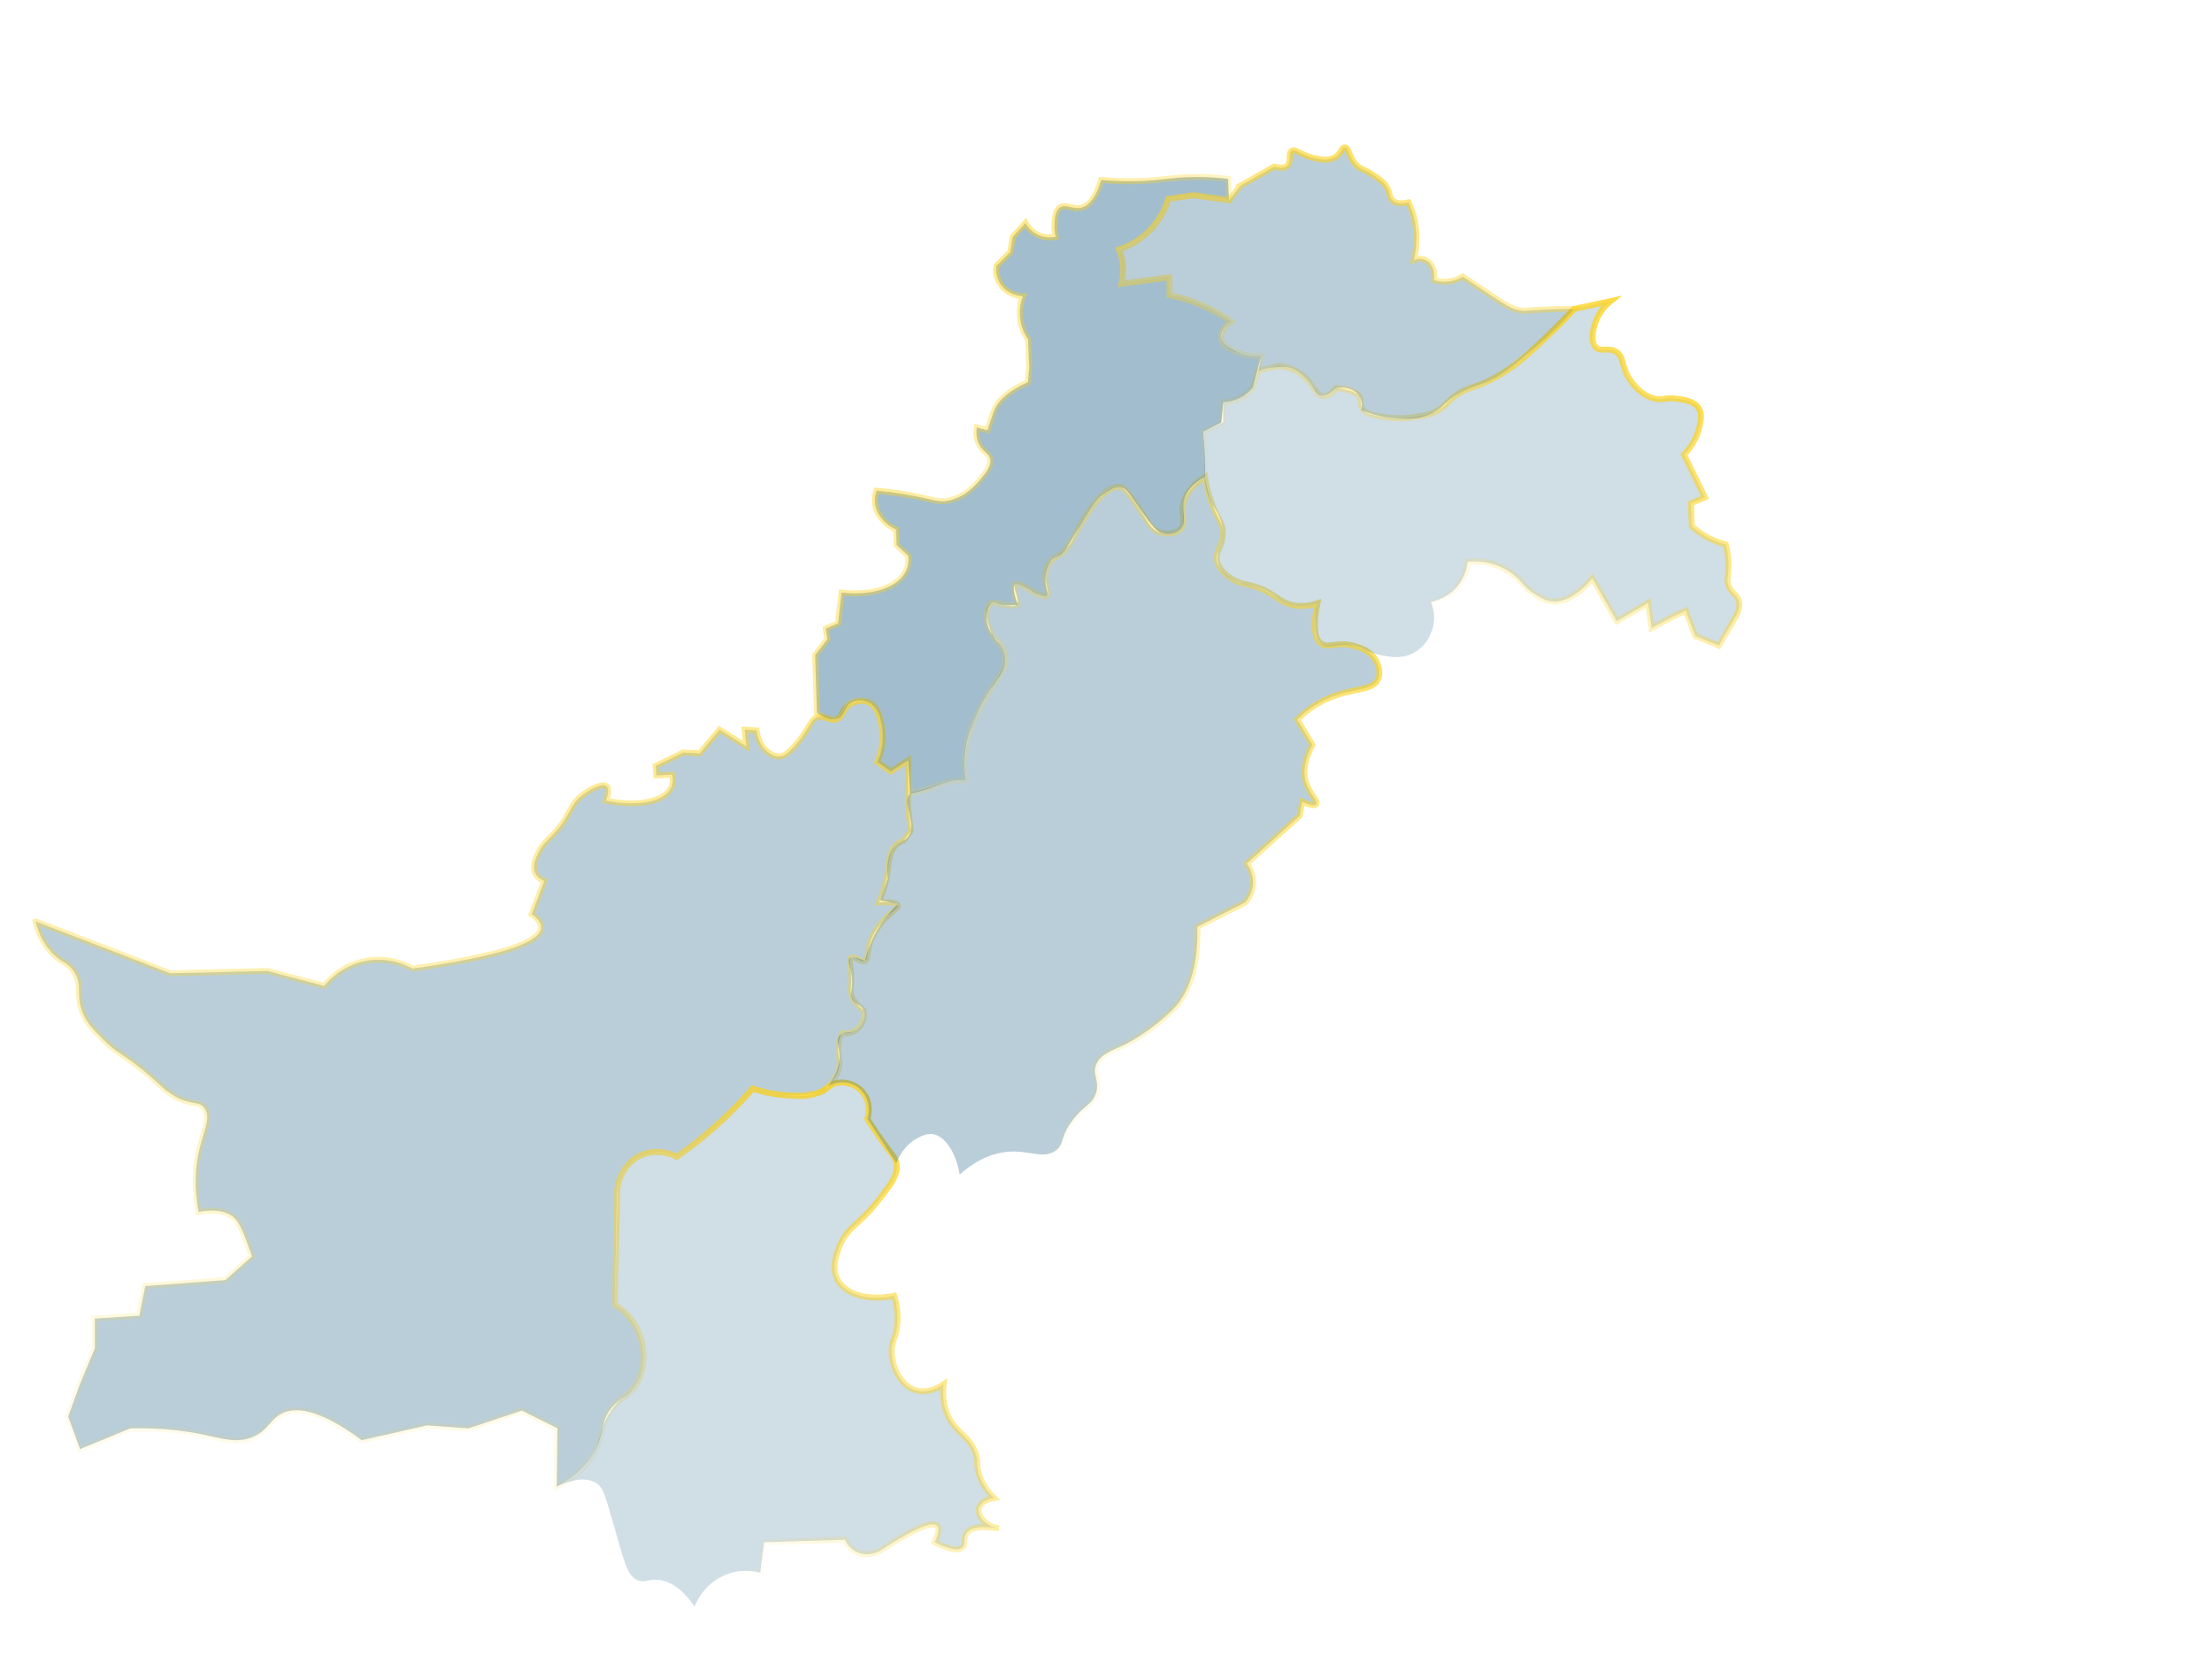<svg width="746" height="561" viewBox="0 0 746 561" fill="none" xmlns="http://www.w3.org/2000/svg">
<path d="M12 310.83C12.63 313.46 13.94 317.32 17 320.83C20.5 324.85 22.73 324.33 25 327.83C28.06 332.54 25.31 335.44 28 341.83C29.45 345.27 31.44 347.26 35 350.83C39.54 355.38 40.91 355.09 48 360.83C54.25 365.89 54.67 367.32 59 369.83C64.37 372.94 67.2 371.29 69 373.83C71.36 377.16 68.55 381.61 67 388.83C66.01 393.44 65.33 400.13 67 408.83C75.08 407.29 78.35 410.21 79 410.83C81.06 412.82 82.36 416.43 84.59 422.69C84.59 422.71 85 423.83 85 423.83C82 426.5 79 429.16 76 431.83C67 432.5 58 433.16 49 433.83C48.33 437.16 47.67 440.5 47 443.83C42 444.16 37 444.5 32 444.83V454.83C30.33 458.83 28.67 462.83 27 466.83C25.67 470.5 24.33 474.16 23 477.83C24.33 481.5 25.67 485.16 27 488.83C32.67 486.5 38.33 484.16 44 481.83C54.25 481.56 62.34 482.69 68 483.83C75.08 485.26 79.61 486.97 85 484.83C90.46 482.66 90.95 478.87 95 476.83C99.36 474.63 107.11 474.82 122 485.83C129.33 484.16 136.67 482.5 144 480.83C148.67 481.16 153.33 481.5 158 481.83L176 475.83L188 481.83C187.92 488.39 187.83 494.95 187.75 501.51C194.92 497.87 198.37 493.58 200.19 490.38C204.09 483.53 202.12 478.93 207.33 473.77C210.12 471.01 212.57 470.46 214.75 466.69C216.41 463.83 216.85 460.95 216.96 458.93C217.07 456.91 217.1 451.48 213.59 446.17C211.51 443.03 209 441.14 207.36 440.11L208.04 403.12C208.01 401.76 208.12 398.49 210.17 395.14C211.77 392.53 213.81 391.05 214.96 390.35C216.06 389.73 218.63 388.46 222.11 388.56C225 388.64 227.17 389.64 228.25 390.24C232.33 387.39 236.76 383.97 241.31 379.91C246.21 375.53 250.36 371.21 253.83 367.22C256.37 368.11 259.69 368.99 263.64 369.35C269.42 369.88 274.24 369.08 277.5 368.27C282.56 363.44 283.36 360.1 283.09 357.89C282.93 356.63 282.25 354.29 282.96 351.22C283.23 350.07 283.61 349.16 283.89 348.57C284.3 348.64 286.93 349.02 289.11 347.19C290.92 345.67 291.74 343.21 291.24 340.8C288.44 338.75 287.45 336.74 287.08 335.27C286.67 333.63 287.14 333.18 287.09 329.82C287.03 325.45 286.19 323.59 287.08 323.03C288.2 322.32 290.14 324.9 291.67 324.18C292.84 323.63 292.41 321.78 293.16 318.88C294.18 314.93 296.55 312.17 297.87 310.64C300.71 307.34 303.08 306.5 302.78 305.47C302.6 304.84 301.42 304.17 296.39 304.41C298.12 300.48 298.88 297.16 299.25 294.81C299.9 290.75 299.75 287.26 302.32 284.96C303.21 284.16 304.14 283.75 304.79 283.53C305.58 282.43 306.37 281.34 307.16 280.24C306.83 277.57 306.51 274.89 306.18 272.22C306.2 266.98 306.22 261.75 306.24 256.51C304.29 257.75 302.34 258.99 300.39 260.24C298.88 259.18 297.37 258.11 295.87 257.05C296.87 254.74 298.12 250.83 297.47 246.14C297.09 243.43 296.36 238.19 292.68 236.83C290.24 235.92 287.03 236.91 285.23 238.69C283.73 240.18 283.95 241.5 282.57 242.42C280.44 243.83 278.61 241.22 275.92 241.89C273.04 242.6 273.27 245.85 267.94 251.74C265.66 254.26 264.24 255.19 262.62 255.2C260.92 255.2 259.64 254.19 258.89 253.6C255.92 251.25 255.32 247.66 255.16 246.42C253.83 246.33 252.5 246.24 251.17 246.15C251.35 248.01 251.52 249.88 251.7 251.74C248.68 249.88 245.67 248.01 242.65 246.15C240.43 248.81 238.22 251.47 236 254.13C234.14 254.04 232.27 253.95 230.41 253.86C227.31 255.37 224.2 256.88 221.1 258.38C221.19 259.44 221.28 260.51 221.37 261.57C223.14 261.48 224.92 261.39 226.69 261.3C227.11 263.26 226.83 264.62 226.42 265.56C224.36 270.34 215.47 272.34 204.33 270.08C204.8 268.86 205.65 266.25 204.6 265.29C203.22 264.03 199.28 266.19 197.15 267.68C191.74 271.49 192.98 274.65 186.77 281.25C184.62 283.54 182.89 284.84 181.45 287.9C180.64 289.62 179.36 292.45 180.65 294.82C181.42 296.22 182.78 296.9 183.58 297.21C182.16 300.94 180.74 304.66 179.32 308.39C181.51 309.94 182.57 311.45 182.51 312.91C182.3 318.11 167.84 322.72 139.14 326.75C137.44 325.8 131.49 322.75 123.71 324.09C115.25 325.55 110.48 331.18 109.34 332.6C102.95 330.91 96.57 329.23 90.18 327.54C79.27 327.81 68.36 328.07 57.45 328.34C42.31 322.5 27.16 316.66 12.02 310.82L12 310.83Z" fill="#185C82" fill-opacity="0.3" stroke="url(#paint0_linear_131_240)" stroke-opacity="0.5" stroke-width="2" stroke-miterlimit="10"/>
<path d="M282.89 365.2C285.4 364.94 288.81 365.76 291.05 368.54C294.18 372.43 292.61 377.18 292.51 377.47C293.19 378.53 294.26 380.17 295.61 382.14C300.67 389.54 301.88 390.22 302.32 392.39C303.09 396.18 300.5 399.48 296.04 405.16C289.54 413.45 285.89 413.81 283.25 420.08C282.43 422.03 280.22 427.28 282.4 431.59C284.93 436.58 292.68 439 301.58 437.13C302.38 439.8 303.14 443.7 302.43 448.21C301.86 451.85 300.89 452.28 300.72 455.03C300.41 460.2 303.3 467.66 309.25 469.1C313.31 470.08 316.97 467.81 318.2 466.97C317.64 472.21 318.74 475.75 319.91 478.05C322.87 483.91 327.83 484.96 329.29 491.27C329.87 493.77 329.27 494.42 330.14 497.24C331.29 500.97 333.5 503.63 335.26 505.34C332.74 505.7 330.59 507.03 330.14 508.75C329.52 511.16 332.09 514.9 336.96 515.57C329.53 514.44 326.86 515.74 325.88 517.28C324.81 518.95 325.77 520.83 324.6 521.97C322.92 523.61 318.65 521.97 315.22 520.26C316.58 517.39 316.86 515.54 316.07 514.72C314.44 513.01 308.18 515.71 297.31 522.82C297.02 523.01 293.26 525.42 289.21 523.67C286.42 522.47 285.24 520.05 284.95 519.41C275.86 519.69 266.76 519.98 257.67 520.26C257.24 523.67 256.82 527.08 256.39 530.49C254.74 530.07 249.86 529.06 244.45 531.34C237.33 534.34 234.69 540.77 234.22 542C231.78 538.25 228.02 533.98 222.71 533.05C218.81 532.37 217.67 534.12 215.04 533.05C211.43 531.59 210.64 527.12 206.09 511.31C203.9 503.71 203.18 501.58 200.97 500.23C197.03 497.8 191.48 499.73 187.75 501.51C193.6 498.73 196.89 495.31 198.83 492.56C203.21 486.37 201.34 482.83 206.08 475.93C210.3 469.8 213.11 470.67 215.46 465.27C218.44 458.44 216.23 451.78 215.89 450.78C213.64 444.31 208.84 441.04 207.36 440.12C207.64 428.04 207.93 415.96 208.21 403.88C207.72 397.85 210.81 392.23 215.88 389.81C221.81 386.98 227.57 389.89 228.24 390.24C233.3 386.71 238.82 382.35 244.44 377.02C247.96 373.68 251.08 370.38 253.82 367.21C257.79 368.55 261.2 369.1 263.63 369.34C268.55 369.83 272.15 370.19 276.11 368.58C279.72 367.11 279.95 365.49 282.89 365.19V365.2Z" fill="#185C82" fill-opacity="0.2" stroke="url(#paint1_linear_131_240)" stroke-width="2" stroke-miterlimit="10"/>
<path d="M279.3 366.38C282.3 364.72 285.9 364.69 288.68 366.38C292.22 368.53 293.89 373.12 292.52 377.46C295.79 382.43 299.06 387.41 302.33 392.38C302.93 390.77 304.84 386.29 309.58 383.85C310.68 383.28 312.39 382.41 314.27 382.57C318.49 382.94 322.35 388.47 323.65 396.21C330.14 390.51 335.77 388.89 339.85 388.54C347.22 387.9 351.83 391.18 356.05 388.12C358.84 386.09 357.38 384.24 361.17 378.73C365.34 372.67 368.5 372.89 369.7 368.5C370.86 364.26 368.29 362.64 369.7 359.12C371.15 355.5 374.95 354.5 379.51 352.3C379.51 352.3 387.37 348.51 395.28 340.79C398.95 337.21 404.24 329.59 403.81 312.65L419.93 304.42C420.47 303.82 422.51 301.41 422.56 297.73C422.61 294.34 420.95 292.01 420.43 291.34L438.34 275.14C438.62 273.58 438.91 272.01 439.19 270.45C442.58 272 443.55 271.68 443.88 271.3C444.69 270.38 441.65 267.72 440.47 264.05C439.62 261.41 439.41 257.34 442.6 251.26C440.89 248.42 439.19 245.58 437.48 242.73C439.78 240.45 443.29 237.55 448.14 235.48C456.35 231.97 462.95 233.17 464.77 229.09C465.92 226.5 464.39 223.51 464.13 223.01C462.4 219.63 458.78 218.52 457.1 218C451.11 216.16 448.14 218.91 445.59 217.15C443.92 216 442.39 212.88 444.31 203.51C441.31 204.5 438.97 204.5 437.49 204.36C431.29 203.77 430.31 199.79 422.14 197.54C419.48 196.81 418.02 196.8 415.75 195.41C414.52 194.66 411.64 192.9 410.63 189.87C409.32 185.93 412.69 184.42 412.34 179.21C412.1 175.79 410.57 175.21 408.5 169.4C407.23 165.83 406.65 162.79 406.37 160.87C401.46 164.02 399.69 167.22 399.12 169.82C398.27 173.69 400.06 176.31 398.27 178.35C396.58 180.27 392.8 180.42 390.17 179.2C387.57 178 387.44 176.1 382.92 169.82C380.39 166.3 379.1 164.54 377.8 164.28C373.34 163.38 368.04 171.27 365.86 174.51C361.95 180.33 362.56 182.43 358.61 186.02C355.77 188.61 354.12 188.73 353.07 191.14C351.16 195.51 354.56 199.79 353.07 200.95C351.09 202.49 344.05 195.69 342.41 197.11C341.22 198.14 344.3 202.25 342.84 203.93C341.15 205.86 335.67 202.05 333.46 203.93C332.39 204.84 331.82 207.3 334.74 214.59C336.75 216.27 338.66 218.53 339 221.41C339.45 225.24 336.82 227.57 332.61 235.05C331.37 237.25 328.96 241.54 327.49 245.71C326.17 249.47 324.89 255.21 325.78 263.19C322.64 263.15 320.2 263.61 318.53 264.04C316.69 264.52 316.33 264.83 313.41 265.75C307.91 267.47 307.68 266.84 306.9 267.63C303.85 270.72 309.62 278.07 306.16 282.38C304.99 283.84 304.08 283.5 302.32 284.94C300.56 286.38 298.79 289.4 299.34 296.45L296.78 303.7C298.77 304.13 300.76 304.55 302.75 304.98C300.92 306.73 298.77 309.12 296.78 312.23C293.87 316.77 292.42 321.09 291.66 324.17C288.28 322.57 287.05 322.82 286.54 323.32C285.52 324.31 287.3 326.38 287.39 330.99C287.46 334.41 286.53 335.22 287.39 336.96C288.49 339.17 290.46 338.8 291.23 340.8C292.01 342.84 290.93 345.72 289.1 347.19C286.79 349.05 284.54 347.65 283.13 349.32C281.76 350.95 283.13 353.19 283.13 356.57C283.13 358.94 282.44 362.29 279.29 366.38H279.3Z" fill="#185C82" fill-opacity="0.3" stroke="url(#paint2_linear_131_240)" stroke-width="2" stroke-miterlimit="10"/>
<path d="M462.54 139.81C461.69 139.6 460.43 139.15 459.6 138.04C458.4 136.46 459.35 135.1 458.42 133.63C456.93 131.27 447.74 130.45 450.48 130.98C450.01 131.66 448.68 133.37 446.66 133.63C444.06 133.96 443.12 129.61 439.3 126.57C436.64 124.46 433.66 123.66 431.36 123.33L424.3 125.1C423.71 126.96 423.12 128.83 422.53 130.69C421.73 131.66 420.12 133.36 417.53 134.51C415.51 135.41 413.69 135.64 412.53 135.69V142.46C410.27 143.54 408.02 144.62 405.76 145.7C406.01 147.35 406.32 149.91 406.37 153.07C406.44 157.63 405.9 159.44 406.35 162.77C406.6 164.6 407.2 167.24 408.82 170.36C409.65 171.31 412.21 174.51 412.32 179.24C412.39 182.28 411.41 184.62 410.8 185.82C410.22 189.03 411.18 191.08 411.59 191.82C413.06 194.49 415.76 195.55 418.42 196.6C421.12 197.66 421.58 197.29 424.19 198.12C429.84 199.9 430.61 202.55 434.84 203.86C436.81 204.47 439.9 204.9 444.3 203.53C443.91 204.81 443.47 206.76 443.48 209.15C443.48 211.88 443.5 215.42 445.58 217.17C447.87 219.1 450.23 216.81 456.09 217.75C460.27 218.42 460.04 219.75 464.66 220.78C468.07 221.54 472.64 222.57 476.98 220.13C482.24 217.18 483.36 211.27 483.45 210.71C484.06 207.21 483.1 204.36 482.57 203.06C483.85 202.8 488.63 201.67 491.99 197.18C494.26 194.14 494.78 191.01 494.93 189.53C496.53 189.34 498.91 189.25 501.7 189.82C505.27 190.56 507.9 192.08 509.35 193.06C513.38 195.77 513.27 197.69 517.59 200.42C519.08 201.36 520.71 202.39 522.59 202.77C529.41 204.16 536.02 196.32 537.01 195.12C539.76 199.93 542.5 204.73 545.25 209.54C548.78 207.48 552.31 205.42 555.84 203.36C556.23 206.2 556.62 209.05 557.02 211.89C559.18 210.71 561.34 209.54 563.49 208.36L568.49 206.01C569.57 208.85 570.65 211.7 571.73 214.54C574.38 215.62 577.03 216.7 579.67 217.78C581.44 214.74 583.2 211.7 584.97 208.66C586.76 205.87 586.76 203.98 586.44 202.78C585.82 200.45 583.86 200.22 582.91 197.48C582.25 195.6 582.8 194.63 582.91 191.6C582.98 189.69 582.86 186.98 582.03 183.66C579.99 183.16 577.25 182.23 574.38 180.42C572.84 179.45 571.57 178.42 570.56 177.48C570.46 174.93 570.36 172.38 570.27 169.83C571.84 169.14 573.41 168.46 574.98 167.77C572.63 162.96 570.27 158.16 567.92 153.35C569.92 151.27 572.33 148.03 573.22 143.64C573.63 141.63 574.05 139.56 572.93 137.76C571.43 135.33 568.09 134.87 565.57 134.52C561.49 133.96 561.02 135.12 558.21 134.52C553.32 133.48 550.32 129 549.68 128.05C546.59 123.45 547.88 120.37 544.97 118.63C542.28 117.02 539.98 118.93 538.2 117.16C536.12 115.09 537.47 110.66 537.91 109.22C539.09 105.34 541.62 102.85 543.21 101.57C539.09 102.45 534.97 103.34 530.85 104.22C527.13 108.13 523.57 111.66 520.26 114.81C515.54 119.31 513.12 121.59 510.55 123.34C507.29 125.56 503.05 128.45 497.31 130.4C495.73 130.94 493.78 131.49 491.43 133.05C488.84 134.76 488.3 136 486.43 137.46C483.58 139.69 480.6 140.13 476.72 140.7C471.17 141.51 466.26 140.8 462.6 139.82L462.54 139.81Z" fill="#185C82" fill-opacity="0.2" stroke="url(#paint3_linear_131_240)" stroke-width="2" stroke-miterlimit="10"/>
<path d="M306.89 267.65C308.12 267.42 310.1 267 312.49 266.25C315.75 265.21 316.97 264.43 319.6 263.81C320.97 263.49 323.06 263.13 325.76 263.21C324.79 255.29 326.07 249.56 327.47 245.73C329.98 238.87 333.85 232.9 333.85 232.9C336.75 228.43 339.5 225.46 338.98 221.43C338.73 219.49 337.82 218 337.11 217.07C335.81 215.85 332.67 212.53 332.71 208.05C332.71 207.3 332.74 204.31 334.37 203.5C335.41 202.98 336.37 203.73 338.71 204.06C340.61 204.32 342.2 204.14 343.24 203.96C342.9 203.07 341.01 198.04 342.39 197.14C343.15 196.64 344.76 197.51 346.35 198.36C348.07 199.29 348.54 199.95 350.25 200.58C351.5 201.04 352.51 201.42 353.05 200.97C353.89 200.27 352.49 198.47 352.51 195.18C352.51 194.24 352.57 191.38 354.4 189.28C355.34 188.2 356.04 188.15 357.32 187.33C359.26 186.09 359.74 184.89 363.43 178.67C365.71 174.82 366.7 173.31 367.63 171.97C369.99 168.56 371.05 167.55 372.06 166.8C373.88 165.44 375.75 164.04 377.78 164.32C380.35 164.67 381.06 167.4 387.16 175.4C389.23 178.11 390.39 179.44 392.34 179.89C394.15 180.32 396.76 180.02 398.25 178.38C400.53 175.88 398.11 172.51 399.53 168.15C400.19 166.11 401.84 163.4 406.35 160.9C406.48 158.29 406.5 155.43 406.35 152.37C406.23 150 406.03 147.77 405.77 145.69C407.81 144.65 409.85 143.6 411.89 142.56C412.1 140.27 412.32 137.98 412.53 135.69C413.77 135.64 416.04 135.37 418.48 134.05C420.49 132.96 421.8 131.6 422.54 130.69C423.48 127.17 424.42 123.64 425.37 120.12C420.89 120.32 417.77 119.08 416.16 118.26C414.23 117.29 412.31 116.32 411.9 114.42C411.46 112.42 412.86 110.08 415.31 108.45C413.26 107.03 410.84 105.56 408.06 104.19C402.98 101.69 398.24 100.3 394.42 99.5V93.53C389.02 94.24 383.62 94.95 378.22 95.66C378.65 94.11 379.14 91.52 378.65 88.41C378.37 86.67 377.86 85.23 377.37 84.15C379.7 83.38 384.67 81.37 388.88 76.48C391.93 72.93 393.33 69.32 394 67.1C396.84 66.67 399.68 66.25 402.53 65.82C406.51 66.39 410.49 66.96 414.47 67.53C414.37 65.14 414.26 62.75 414.16 60.35C411.23 59.98 406.57 59.56 400.83 59.76C395.28 59.95 392.71 60.59 387.2 60.95C383.57 61.18 378.16 61.33 371.41 60.71C369.33 67.46 366.77 69.59 364.59 70.09C361.7 70.74 359.28 68.57 357.34 70.09C355.86 71.25 355.73 73.71 355.63 75.63C355.54 77.42 355.81 78.9 356.06 79.89C355.3 80.06 352.54 80.56 349.67 79.04C347.37 77.82 346.24 75.96 345.83 75.2C344.41 76.76 342.99 78.33 341.57 79.89C341.29 81.6 341 83.3 340.72 85.01C339.16 86.57 337.59 88.14 336.03 89.7C335.93 90.56 335.72 93.14 337.31 95.67C339.81 99.66 344.53 99.92 344.98 99.93C344.46 101.29 343.53 104.28 344.13 108.03C344.61 111.07 345.89 113.26 346.69 114.42C346.83 117.55 346.97 120.67 347.12 123.8C346.98 125.51 346.84 127.21 346.69 128.92C338.95 132.4 336.21 136 335.18 138.73C335.18 138.73 335.06 139.05 333.08 144.93C333.07 145 333.06 145.06 333.05 145.13C331.84 144.82 330.64 144.52 329.43 144.21C329.21 145.77 329.16 148.03 330.32 150.14C331.61 152.46 333.35 152.73 333.88 154.58C334.57 156.99 332.45 159.54 330.92 161.39C329.24 163.42 326.11 167.3 320.25 168.8C316.63 169.72 314.94 168.49 306.62 167.02C301.97 166.2 298.14 165.77 295.66 165.54C295.36 166.34 294.96 167.7 295.07 169.39C295.25 172.2 296.71 174.1 297.44 175.02C299.1 177.11 301.09 178.12 302.18 178.58C302.26 180.36 302.34 182.14 302.42 183.92C303.72 185.1 305.02 186.29 306.33 187.47C306.56 189.54 306.2 191.09 305.74 192.21C303.36 197.98 294.56 201.11 283.82 199.91C283.42 203.37 283.03 206.82 282.63 210.28C281.25 210.87 279.86 211.47 278.48 212.06L279.07 215.62C277.69 217.4 276.3 219.18 274.92 220.95C275.12 227.47 275.32 233.99 275.51 240.5C279.21 243.01 281.32 243.01 282.59 242.41C284.85 241.35 284.57 238.36 287.37 236.94C289.09 236.07 291.19 236.18 292.71 236.82C297.06 238.67 297.49 245.35 297.64 247.55C297.76 249.45 297.71 252.92 295.9 257.04C297.41 258.1 298.92 259.17 300.42 260.23C302.37 258.99 304.32 257.75 306.27 256.5C306.49 260.21 306.71 263.93 306.93 267.64L306.89 267.65Z" fill="#185C82" fill-opacity="0.4" stroke="url(#paint4_linear_131_240)" stroke-width="2" stroke-miterlimit="10"/>
<path d="M418.26 62.68C422.08 60.52 425.91 58.36 429.73 56.21C431.15 56.61 433.05 56.91 434.14 55.92C435.66 54.53 434.32 51.8 435.61 50.92C436.85 50.07 438.6 52.25 442.97 53.27C444.96 53.74 447.97 54.44 450.33 52.98C452.38 51.7 452.45 49.7 453.57 49.74C455.03 49.79 454.79 53.2 457.69 55.92C459.29 57.42 459.77 56.76 463.28 59.16C465.42 60.62 466.49 61.35 467.4 62.69C468.98 65.03 468.36 66.51 469.75 67.69C470.56 68.38 472.06 68.96 475.05 68.28C475.79 69.86 476.59 71.94 477.11 74.46C477.26 75.19 477.64 77.16 477.7 79.76C477.74 81.72 477.61 84.47 476.82 87.7C477.38 87.5 479.01 86.98 480.64 87.7C482.82 88.66 484.13 91.44 483.58 94.47C484.69 94.83 487 95.4 489.76 94.76C491.3 94.41 492.48 93.8 493.29 93.29C494.37 94.01 496.61 95.5 499.47 97.41C507.67 102.9 509.65 104.28 513 104.77C514.46 104.98 514.41 104.75 519.77 104.48C524.5 104.24 528.34 104.22 530.81 104.23C526.29 109.46 522.04 113.45 518.74 116.32C510.94 123.07 506.07 127.3 498.93 129.81C497.18 130.43 495.18 130.98 492.4 132.5C487.2 135.34 487.06 137.29 483.26 139.27C478.53 141.74 473.71 141.34 469.83 141.02C465.21 140.64 461.54 139.36 459.17 138.32C459.3 137.67 459.64 135.58 458.44 133.66C456.96 131.3 453.74 130.17 450.5 131.01C448.2 133.4 446.62 133.69 445.59 133.49C443.2 133.03 443.29 129.82 439.32 126.6C438.24 125.72 436.33 124.21 433.55 123.8C431.8 123.54 430.21 123.8 428.53 124.08C426.76 124.37 425.33 124.79 424.32 125.13C424.67 123.47 425.03 121.81 425.38 120.15C424.43 120.19 422.96 120.18 421.2 119.86C419.94 119.64 412.51 118.3 411.9 114.46C411.58 112.43 413.26 110.32 413.46 110.07C414.12 109.27 414.83 108.77 415.31 108.49C414.17 107.7 412.61 106.68 410.7 105.62C408.83 104.57 405.78 103.01 401.81 101.61C399.84 100.92 397.35 100.16 394.42 99.54V93.57C389.02 94.28 383.62 94.99 378.22 95.7C378.57 94.29 378.93 92.15 378.69 89.57C378.48 87.29 377.89 85.45 377.37 84.19C379.33 83.55 382.03 82.4 384.81 80.31C386.54 79.01 389.22 76.66 391.43 72.97C392.77 70.73 393.54 68.66 394 67.14C396.84 66.71 399.68 66.29 402.53 65.86C406.51 66.43 410.49 67 414.47 67.57C415.74 65.95 417.02 64.33 418.29 62.71L418.26 62.68Z" fill="#185C82" fill-opacity="0.3" stroke="url(#paint5_linear_131_240)" stroke-width="2" stroke-miterlimit="10"/>
<defs>
<linearGradient id="paint0_linear_131_240" x1="123.5" y1="225.5" x2="94" y2="545.5" gradientUnits="userSpaceOnUse">
<stop stop-color="#FBD21D"/>
<stop offset="1" stop-color="#FBD21D" stop-opacity="0"/>
</linearGradient>
<linearGradient id="paint1_linear_131_240" x1="391.5" y1="414" x2="262.355" y2="542" gradientUnits="userSpaceOnUse">
<stop stop-color="#FBD21D"/>
<stop offset="1" stop-color="#FBD21D" stop-opacity="0"/>
</linearGradient>
<linearGradient id="paint2_linear_131_240" x1="546" y1="310.5" x2="343" y2="338" gradientUnits="userSpaceOnUse">
<stop stop-color="#FBD21C"/>
<stop offset="1" stop-color="#FBD21C" stop-opacity="0"/>
</linearGradient>
<linearGradient id="paint3_linear_131_240" x1="592.5" y1="102" x2="496.181" y2="221.659" gradientUnits="userSpaceOnUse">
<stop stop-color="#FCD21C"/>
<stop offset="1" stop-color="#FCD21C" stop-opacity="0"/>
</linearGradient>
<linearGradient id="paint4_linear_131_240" x1="144.5" y1="141" x2="350.145" y2="267.65" gradientUnits="userSpaceOnUse">
<stop offset="0.104" stop-color="#FCD21C"/>
<stop offset="1" stop-color="#FCD21C" stop-opacity="0"/>
</linearGradient>
<linearGradient id="paint5_linear_131_240" x1="486.5" y1="11.5" x2="454.09" y2="141.259" gradientUnits="userSpaceOnUse">
<stop stop-color="#FCD21C"/>
<stop offset="1" stop-color="#FCD21C" stop-opacity="0"/>
</linearGradient>
</defs>
</svg>
